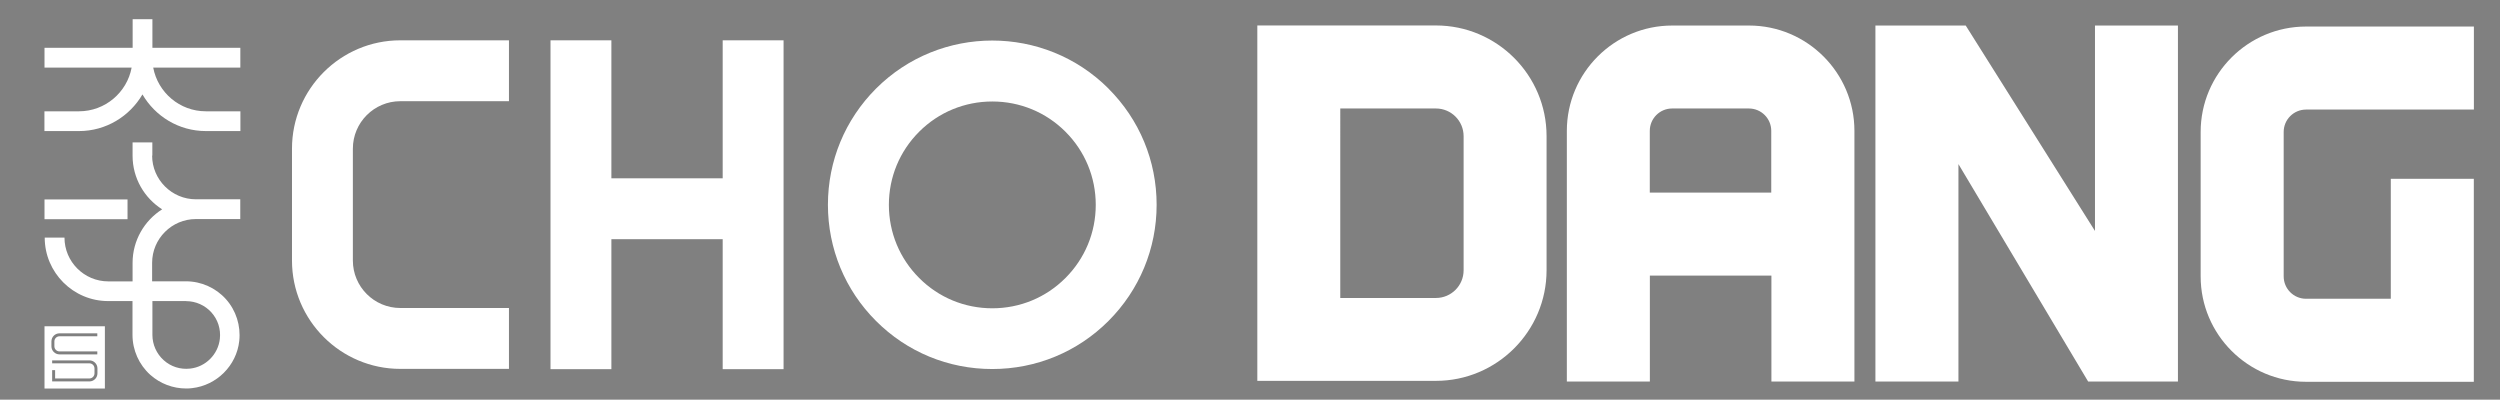 <?xml version="1.0" encoding="UTF-8"?>
<svg id="Layer_2" data-name="Layer 2" xmlns="http://www.w3.org/2000/svg" viewBox="0 0 346.59 55.41">
  <rect x="0" y="0" width="346.59" height="55.41" fill="#808080" stroke="none"/>
  <defs>
    <style>
      .cls-1 {
        fill: #fff;
      }

      .cls-2 {
        fill: none;
        stroke: #231f20;
        stroke-miterlimit: 10;
        stroke-width: 4px;
      }
    </style>
  </defs>
  <g>
    <path class="cls-1" d="m33.34,6.63h-12.21v-3.97h-2.74v3.97H6.17v2.74h12.08c-.64,3.44-3.67,6.06-7.3,6.06h-4.79v2.74h4.79c3.75,0,7.03-2.05,8.8-5.08,1.76,3.03,5.04,5.08,8.79,5.08h4.79v-2.74h-4.79c-3.63,0-6.65-2.61-7.3-6.06h12.08v-2.74Z"/>
    <rect class="cls-1" x="6.17" y="27.65" width="11.51" height="2.74"/>
    <path class="cls-1" d="m21.12,21.59v-1.85h-2.74v1.85c0,3.12,1.64,5.87,4.1,7.43-2.46,1.56-4.1,4.31-4.1,7.43v2.56h-3.37c-3.34,0-6.07-2.72-6.07-6.07h-2.74c0,4.85,3.95,8.8,8.8,8.8h3.37v4.69c0,2.11.9,4.13,2.47,5.54,1.37,1.22,3.14,1.89,4.97,1.89.27,0,.55-.01.82-.05,3.41-.38,6.17-3.13,6.54-6.54.23-2.11-.44-4.23-1.85-5.8-1.41-1.57-3.43-2.47-5.54-2.47h-4.69v-2.56c0-3.34,2.72-6.07,6.07-6.07h6.15v-2.74h-6.15c-3.34,0-6.07-2.72-6.07-6.07Zm4.69,20.16c1.33,0,2.61.57,3.5,1.56.9,1.01,1.32,2.31,1.17,3.67-.24,2.15-1.97,3.89-4.12,4.12-1.36.15-2.66-.26-3.67-1.17-.99-.89-1.56-2.17-1.56-3.5v-4.69h4.69Z"/>
    <path class="cls-1" d="m6.17,45.23v8.63h8.37v-8.63H6.17Zm.96,2.1c0-.62.5-1.12,1.12-1.12h5.24v.41h-5.24c-.39,0-.71.32-.71.71v.68c0,.39.32.71.71.71h5.24v.41h-5.24c-.62,0-1.12-.5-1.12-1.12v-.68Zm6.38,4.43c0,.62-.5,1.12-1.12,1.12h-5.16s0-1.57,0-1.57h.41v1.16h4.75c.39,0,.71-.32.71-.71v-.68c0-.39-.32-.71-.71-.71h-5.16v-.41h5.16c.62,0,1.12.5,1.12,1.12v.68Z"/>
  </g>
  <path class="cls-1" d="m153.68,12.28c-8.89-8.88-23.34-8.88-32.23,0-4.3,4.31-6.67,10.03-6.67,16.11s2.37,11.81,6.67,16.11c4.3,4.3,10.02,6.66,16.11,6.66s11.82-2.37,16.11-6.66c4.3-4.3,6.68-10.03,6.68-16.11s-2.37-11.81-6.68-16.11Zm-5.97,26.26c-2.7,2.71-6.31,4.2-10.14,4.2s-7.44-1.49-10.14-4.2c-2.71-2.71-4.2-6.31-4.2-10.14s1.49-7.43,4.2-10.14c2.7-2.7,6.31-4.19,10.14-4.19s7.44,1.49,10.14,4.19c2.71,2.71,4.2,6.31,4.2,10.14s-1.49,7.43-4.2,10.14Z"/>
  <path class="cls-1" d="m40.48,20.61v15.51c0,8.28,6.74,15.02,15.02,15.02h15.06v-8.44h-15.06c-3.63,0-6.58-2.95-6.58-6.58v-15.51c0-3.63,2.95-6.58,6.58-6.58h15.06V5.59h-15.06c-8.28,0-15.02,6.74-15.02,15.02Z"/>
  <polygon class="cls-1" points="100.19 24.72 84.76 24.72 84.76 5.59 76.32 5.59 76.32 51.18 84.76 51.18 84.76 33.16 100.19 33.16 100.19 51.18 108.63 51.18 108.63 5.59 100.19 5.59 100.19 24.72"/>
  <path class="cls-1" d="m319.7,3.68c-8.05,0-14.61,6.55-14.61,14.61v20.03c0,8.05,6.55,14.61,14.61,14.61h23.26v-28.14h-11.51v16.63h-11.75c-1.71,0-3.1-1.39-3.1-3.1v-20.03c0-1.71,1.39-3.1,3.1-3.1h23.27V3.68h-23.27Z"/>
  <path class="cls-1" d="m214.41,37.46v-18.59c0-8.46-6.88-15.34-15.34-15.34h-24.76v49.27h24.76c8.46,0,15.34-6.88,15.34-15.34Zm-28.6-22.42h13.26c2.12,0,3.84,1.72,3.84,3.84v18.59c0,2.12-1.72,3.84-3.84,3.84h-13.26V15.04Z"/>
  <path class="cls-1" d="m242.47,3.54h-10.64c-8.05,0-14.61,6.55-14.61,14.61v34.74h11.51v-14.68h16.85v14.68h11.51V18.15c0-8.05-6.55-14.61-14.61-14.61Zm-13.75,23.16v-8.56c0-1.71,1.39-3.1,3.1-3.1h10.64c1.71,0,3.1,1.39,3.1,3.1v8.56h-16.85Z"/>
  <polygon class="cls-1" points="290.44 32.02 272.52 3.54 260 3.54 260 52.89 271.51 52.89 271.51 22.75 289.49 52.89 301.94 52.89 301.94 3.54 290.44 3.54 290.44 32.02"/>
  <rect class="cls-2" x="-3.78" y="-581.63" width="1965.47" height="2058.67"/>
</svg>